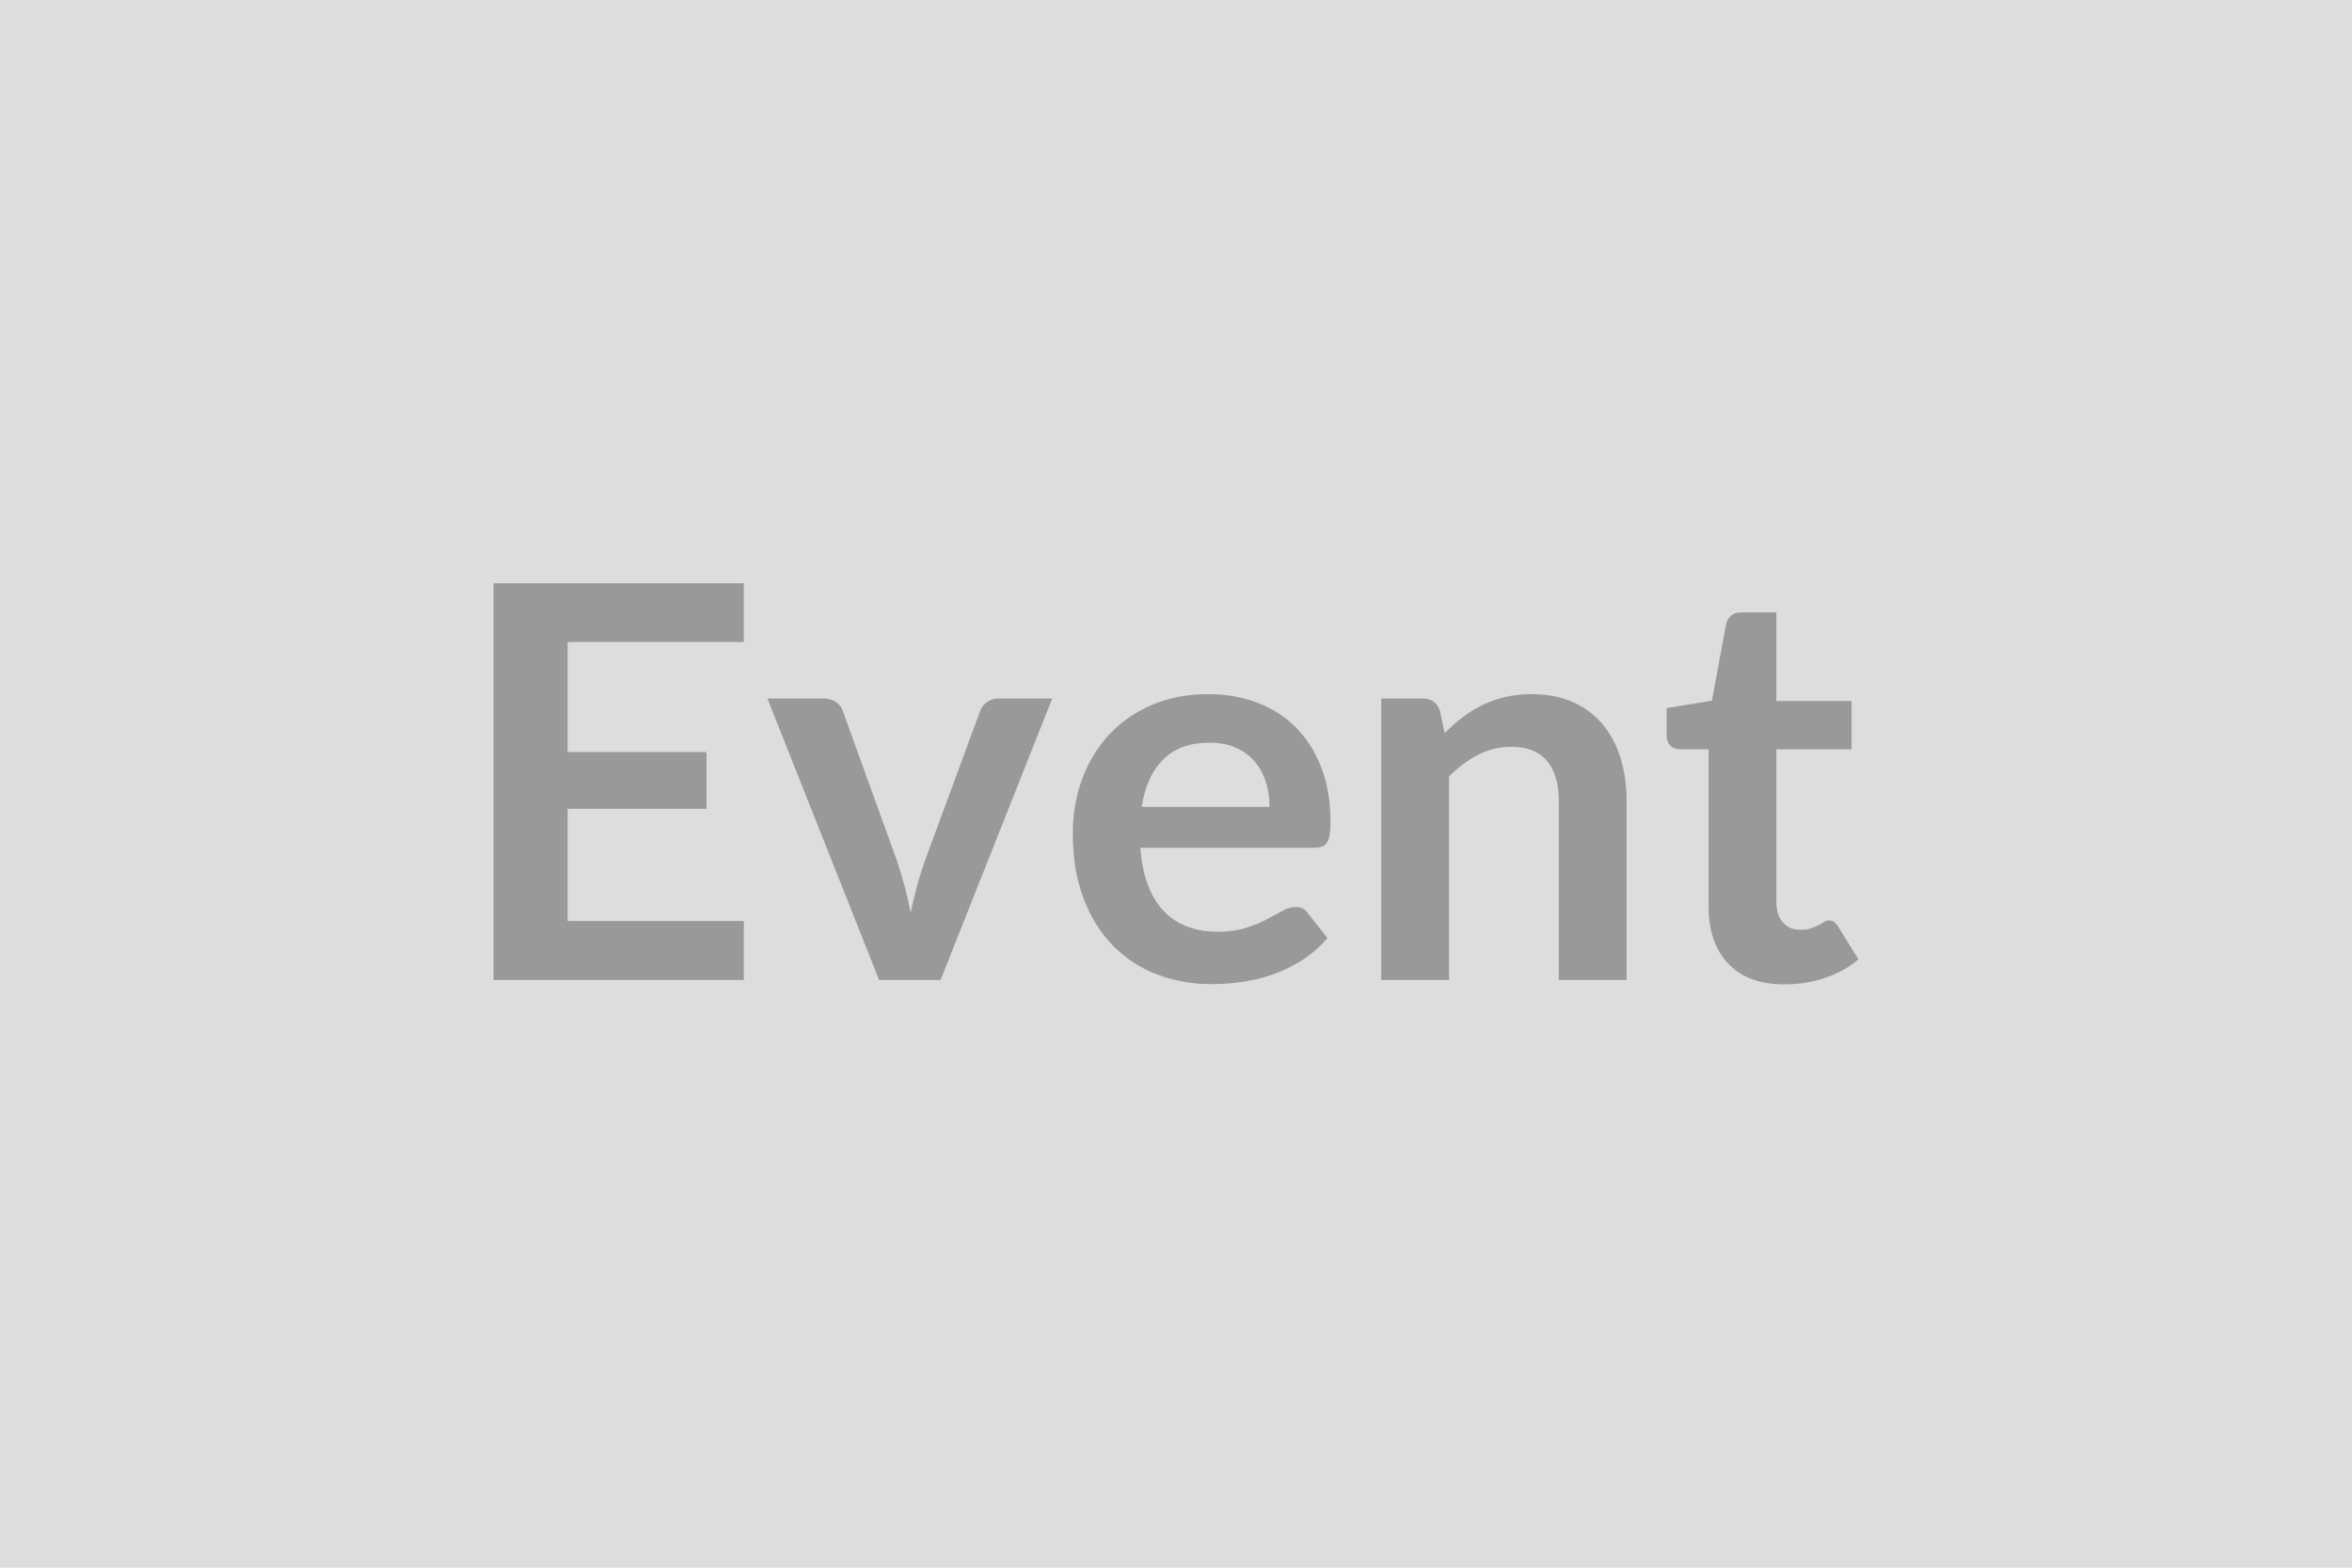 <svg xmlns="http://www.w3.org/2000/svg" width="600" height="400" viewBox="0 0 600 400"><rect width="100%" height="100%" fill="#DDDDDD"/><path fill="#999999" d="M189.75 163.81h-44.94v28.07h35.42v14.49h-35.42V235h44.94v15.05h-63.84V148.83h63.84v14.98Zm65.03 14.42h13.65l-28.49 71.82h-15.68l-28.49-71.82h14.28q1.96 0 3.26.91 1.29.91 1.71 2.31l13.86 38.36q1.12 3.36 1.96 6.58.84 3.22 1.47 6.44.7-3.22 1.54-6.44.84-3.22 2.03-6.58l14.14-38.36q.49-1.4 1.75-2.31 1.26-.91 3.01-.91Zm36.47 27.65h32.62q0-3.36-.94-6.34-.95-2.97-2.84-5.21-1.89-2.24-4.79-3.54-2.91-1.29-6.76-1.29-7.49 0-11.79 4.27-4.31 4.27-5.5 12.11Zm44.1 10.43H290.9q.42 5.53 1.96 9.55 1.54 4.03 4.06 6.65 2.52 2.63 5.99 3.92 3.46 1.3 7.66 1.3t7.25-.98q3.04-.98 5.32-2.17 2.27-1.19 3.99-2.17 1.71-.98 3.32-.98 2.17 0 3.22 1.61l4.97 6.3q-2.87 3.36-6.44 5.63-3.57 2.28-7.45 3.64-3.89 1.37-7.91 1.93-4.03.56-7.81.56-7.49 0-13.93-2.49-6.44-2.48-11.2-7.35-4.76-4.86-7.49-12.04-2.73-7.17-2.73-16.62 0-7.35 2.38-13.83 2.38-6.47 6.83-11.27 4.44-4.79 10.85-7.59 6.4-2.8 14.45-2.8 6.79 0 12.53 2.17 5.74 2.17 9.87 6.33 4.13 4.17 6.48 10.22 2.34 6.06 2.34 13.83 0 3.92-.84 5.28-.84 1.37-3.22 1.37Zm31.99-34.93 1.19 5.67q2.17-2.17 4.59-4.03 2.41-1.85 5.11-3.15 2.69-1.29 5.77-2.03 3.08-.73 6.72-.73 5.88 0 10.43 1.99 4.55 2 7.6 5.6 3.04 3.61 4.62 8.61 1.57 5.01 1.57 11.03v45.71h-17.29v-45.71q0-6.58-3.01-10.19-3.01-3.6-9.17-3.6-4.48 0-8.4 2.03t-7.42 5.53v51.94h-17.29v-71.82h10.57q3.36 0 4.41 3.15Zm87.92 69.79q-9.38 0-14.38-5.29-5.01-5.28-5.01-14.59v-40.11h-7.35q-1.4 0-2.38-.91t-.98-2.73v-6.86l11.55-1.89 3.64-19.6q.35-1.4 1.33-2.17.98-.77 2.52-.77h8.96v22.61h19.18v12.32h-19.18v38.92q0 3.36 1.65 5.25 1.64 1.89 4.51 1.89 1.61 0 2.7-.39 1.08-.38 1.89-.8.8-.42 1.43-.81.63-.38 1.26-.38.77 0 1.26.38.49.39 1.05 1.16l5.18 8.4q-3.78 3.15-8.68 4.76-4.9 1.61-10.15 1.61Z"/></svg>